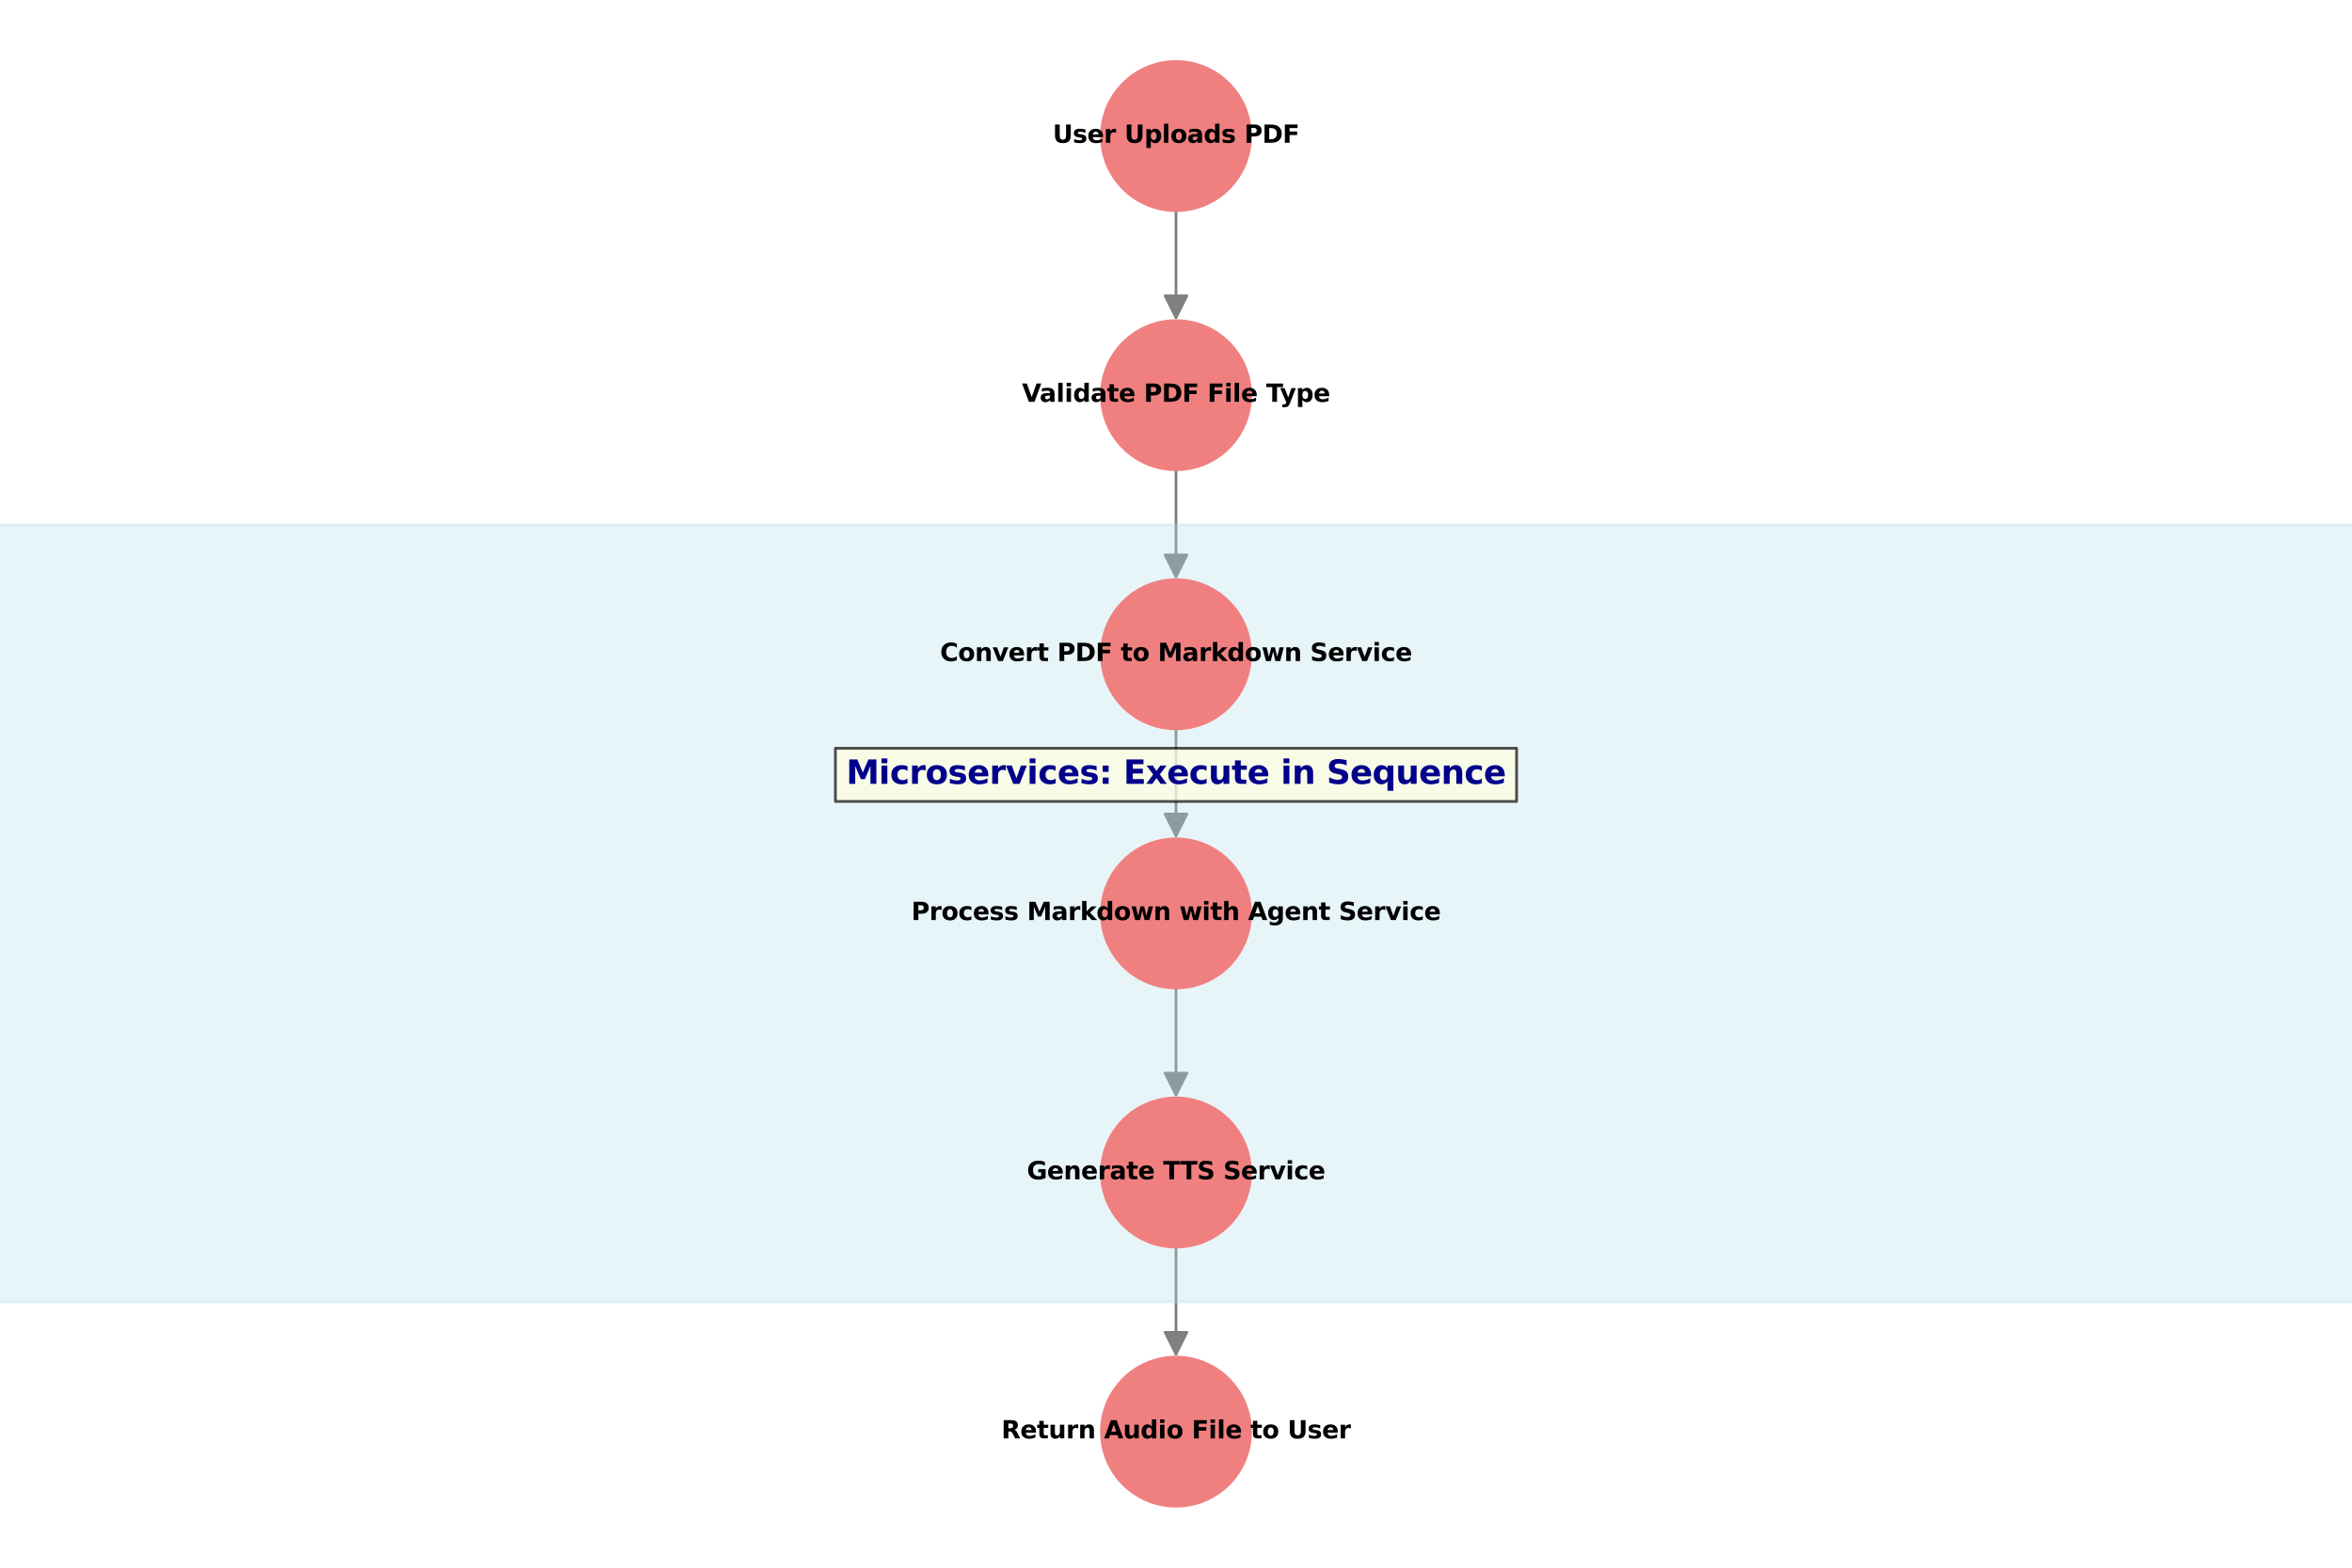 <?xml version="1.0" encoding="utf-8" standalone="no"?>
<!DOCTYPE svg PUBLIC "-//W3C//DTD SVG 1.1//EN"
  "http://www.w3.org/Graphics/SVG/1.1/DTD/svg11.dtd">
<svg xmlns:xlink="http://www.w3.org/1999/xlink" width="864pt" height="576pt" viewBox="0 0 864 576" xmlns="http://www.w3.org/2000/svg" version="1.1">
 <defs>
  <style type="text/css">*{stroke-linejoin: round; stroke-linecap: butt}</style>
 </defs>
 <g id="figure_1">
  <g id="patch_1">
   <path d="M 0 576 
L 864 576 
L 864 0 
L 0 0 
z
" style="fill: #ffffff"/>
  </g>
  <g id="axes_1">
   <g id="patch_2">
    <path d="M 432 77.368 
Q 432 97.587 432 116.689 
" clip-path="url(#p13257c2df7)" style="fill: none; stroke: #808080; stroke-linecap: round"/>
    <path d="M 436 108.689 
L 432 116.689 
L 428 108.689 
L 436 108.689 
z
" clip-path="url(#p13257c2df7)" style="fill: #808080; stroke: #808080; stroke-linecap: round"/>
   </g>
   <g id="patch_3">
    <path d="M 432 172.574 
Q 432 192.794 432 211.895 
" clip-path="url(#p13257c2df7)" style="fill: none; stroke: #808080; stroke-linecap: round"/>
    <path d="M 436 203.895 
L 432 211.895 
L 428 203.895 
L 436 203.895 
z
" clip-path="url(#p13257c2df7)" style="fill: #808080; stroke: #808080; stroke-linecap: round"/>
   </g>
   <g id="patch_4">
    <path d="M 432 267.781 
Q 432 288 432 307.102 
" clip-path="url(#p13257c2df7)" style="fill: none; stroke: #808080; stroke-linecap: round"/>
    <path d="M 436 299.102 
L 432 307.102 
L 428 299.102 
L 436 299.102 
z
" clip-path="url(#p13257c2df7)" style="fill: #808080; stroke: #808080; stroke-linecap: round"/>
   </g>
   <g id="patch_5">
    <path d="M 432 362.987 
Q 432 383.207 432 402.309 
" clip-path="url(#p13257c2df7)" style="fill: none; stroke: #808080; stroke-linecap: round"/>
    <path d="M 436 394.309 
L 432 402.309 
L 428 394.309 
L 436 394.309 
z
" clip-path="url(#p13257c2df7)" style="fill: #808080; stroke: #808080; stroke-linecap: round"/>
   </g>
   <g id="patch_6">
    <path d="M 432 458.194 
Q 432 478.414 432 497.515 
" clip-path="url(#p13257c2df7)" style="fill: none; stroke: #808080; stroke-linecap: round"/>
    <path d="M 436 489.515 
L 432 497.515 
L 428 489.515 
L 436 489.515 
z
" clip-path="url(#p13257c2df7)" style="fill: #808080; stroke: #808080; stroke-linecap: round"/>
   </g>
   <g id="patch_7">
    <path d="M -117386.182 478.413 
L 118250.182 478.413 
L 118250.182 192.793 
L -117386.182 192.793 
z
" clip-path="url(#p13257c2df7)" style="fill: #add8e6; opacity: 0.3; stroke: #add8e6; stroke-linejoin: miter"/>
   </g>
   <g id="PathCollection_1">
    <defs>
     <path id="mf10ee22542" d="M 0 27.386 
C 7.263 27.386 14.229 24.501 19.365 19.365 
C 24.501 14.229 27.386 7.263 27.386 0 
C 27.386 -7.263 24.501 -14.229 19.365 -19.365 
C 14.229 -24.501 7.263 -27.386 0 -27.386 
C -7.263 -27.386 -14.229 -24.501 -19.365 -19.365 
C -24.501 -14.229 -27.386 -7.263 -27.386 0 
C -27.386 7.263 -24.501 14.229 -19.365 19.365 
C -14.229 24.501 -7.263 27.386 0 27.386 
z
" style="stroke: #f08080"/>
    </defs>
    <g clip-path="url(#p13257c2df7)">
     <use xlink:href="#mf10ee22542" x="432" y="49.983" style="fill: #f08080; stroke: #f08080"/>
     <use xlink:href="#mf10ee22542" x="432" y="145.19" style="fill: #f08080; stroke: #f08080"/>
     <use xlink:href="#mf10ee22542" x="432" y="240.397" style="fill: #f08080; stroke: #f08080"/>
     <use xlink:href="#mf10ee22542" x="432" y="335.603" style="fill: #f08080; stroke: #f08080"/>
     <use xlink:href="#mf10ee22542" x="432" y="430.81" style="fill: #f08080; stroke: #f08080"/>
     <use xlink:href="#mf10ee22542" x="432" y="526.017" style="fill: #f08080; stroke: #f08080"/>
    </g>
   </g>
   <g id="text_1">
    <g clip-path="url(#p13257c2df7)">
     <!-- User Uploads PDF -->
     <g transform="translate(386.71 52.467) scale(0.09 -0.09)">
      <defs>
       <path id="DejaVuSans-Bold-55" d="M 588 4666 
L 1791 4666 
L 1791 1869 
Q 1791 1291 1980 1042 
Q 2169 794 2597 794 
Q 3028 794 3217 1042 
Q 3406 1291 3406 1869 
L 3406 4666 
L 4609 4666 
L 4609 1869 
Q 4609 878 4112 393 
Q 3616 -91 2597 -91 
Q 1581 -91 1084 393 
Q 588 878 588 1869 
L 588 4666 
z
" transform="scale(0.016)"/>
       <path id="DejaVuSans-Bold-73" d="M 3272 3391 
L 3272 2541 
Q 2913 2691 2578 2766 
Q 2244 2841 1947 2841 
Q 1628 2841 1473 2761 
Q 1319 2681 1319 2516 
Q 1319 2381 1436 2309 
Q 1553 2238 1856 2203 
L 2053 2175 
Q 2913 2066 3209 1816 
Q 3506 1566 3506 1031 
Q 3506 472 3093 190 
Q 2681 -91 1863 -91 
Q 1516 -91 1145 -36 
Q 775 19 384 128 
L 384 978 
Q 719 816 1070 734 
Q 1422 653 1784 653 
Q 2113 653 2278 743 
Q 2444 834 2444 1013 
Q 2444 1163 2330 1236 
Q 2216 1309 1875 1350 
L 1678 1375 
Q 931 1469 631 1722 
Q 331 1975 331 2491 
Q 331 3047 712 3315 
Q 1094 3584 1881 3584 
Q 2191 3584 2531 3537 
Q 2872 3491 3272 3391 
z
" transform="scale(0.016)"/>
       <path id="DejaVuSans-Bold-65" d="M 4031 1759 
L 4031 1441 
L 1416 1441 
Q 1456 1047 1700 850 
Q 1944 653 2381 653 
Q 2734 653 3104 758 
Q 3475 863 3866 1075 
L 3866 213 
Q 3469 63 3072 -14 
Q 2675 -91 2278 -91 
Q 1328 -91 801 392 
Q 275 875 275 1747 
Q 275 2603 792 3093 
Q 1309 3584 2216 3584 
Q 3041 3584 3536 3087 
Q 4031 2591 4031 1759 
z
M 2881 2131 
Q 2881 2450 2695 2645 
Q 2509 2841 2209 2841 
Q 1884 2841 1681 2658 
Q 1478 2475 1428 2131 
L 2881 2131 
z
" transform="scale(0.016)"/>
       <path id="DejaVuSans-Bold-72" d="M 3138 2547 
Q 2991 2616 2845 2648 
Q 2700 2681 2553 2681 
Q 2122 2681 1889 2404 
Q 1656 2128 1656 1613 
L 1656 0 
L 538 0 
L 538 3500 
L 1656 3500 
L 1656 2925 
Q 1872 3269 2151 3426 
Q 2431 3584 2822 3584 
Q 2878 3584 2943 3579 
Q 3009 3575 3134 3559 
L 3138 2547 
z
" transform="scale(0.016)"/>
       <path id="DejaVuSans-Bold-20" transform="scale(0.016)"/>
       <path id="DejaVuSans-Bold-70" d="M 1656 506 
L 1656 -1331 
L 538 -1331 
L 538 3500 
L 1656 3500 
L 1656 2988 
Q 1888 3294 2169 3439 
Q 2450 3584 2816 3584 
Q 3463 3584 3878 3070 
Q 4294 2556 4294 1747 
Q 4294 938 3878 423 
Q 3463 -91 2816 -91 
Q 2450 -91 2169 54 
Q 1888 200 1656 506 
z
M 2400 2772 
Q 2041 2772 1848 2508 
Q 1656 2244 1656 1747 
Q 1656 1250 1848 986 
Q 2041 722 2400 722 
Q 2759 722 2948 984 
Q 3138 1247 3138 1747 
Q 3138 2247 2948 2509 
Q 2759 2772 2400 2772 
z
" transform="scale(0.016)"/>
       <path id="DejaVuSans-Bold-6c" d="M 538 4863 
L 1656 4863 
L 1656 0 
L 538 0 
L 538 4863 
z
" transform="scale(0.016)"/>
       <path id="DejaVuSans-Bold-6f" d="M 2203 2784 
Q 1831 2784 1636 2517 
Q 1441 2250 1441 1747 
Q 1441 1244 1636 976 
Q 1831 709 2203 709 
Q 2569 709 2762 976 
Q 2956 1244 2956 1747 
Q 2956 2250 2762 2517 
Q 2569 2784 2203 2784 
z
M 2203 3584 
Q 3106 3584 3614 3096 
Q 4122 2609 4122 1747 
Q 4122 884 3614 396 
Q 3106 -91 2203 -91 
Q 1297 -91 786 396 
Q 275 884 275 1747 
Q 275 2609 786 3096 
Q 1297 3584 2203 3584 
z
" transform="scale(0.016)"/>
       <path id="DejaVuSans-Bold-61" d="M 2106 1575 
Q 1756 1575 1579 1456 
Q 1403 1338 1403 1106 
Q 1403 894 1545 773 
Q 1688 653 1941 653 
Q 2256 653 2472 879 
Q 2688 1106 2688 1447 
L 2688 1575 
L 2106 1575 
z
M 3816 1997 
L 3816 0 
L 2688 0 
L 2688 519 
Q 2463 200 2181 54 
Q 1900 -91 1497 -91 
Q 953 -91 614 226 
Q 275 544 275 1050 
Q 275 1666 698 1953 
Q 1122 2241 2028 2241 
L 2688 2241 
L 2688 2328 
Q 2688 2594 2478 2717 
Q 2269 2841 1825 2841 
Q 1466 2841 1156 2769 
Q 847 2697 581 2553 
L 581 3406 
Q 941 3494 1303 3539 
Q 1666 3584 2028 3584 
Q 2975 3584 3395 3211 
Q 3816 2838 3816 1997 
z
" transform="scale(0.016)"/>
       <path id="DejaVuSans-Bold-64" d="M 2919 2988 
L 2919 4863 
L 4044 4863 
L 4044 0 
L 2919 0 
L 2919 506 
Q 2688 197 2409 53 
Q 2131 -91 1766 -91 
Q 1119 -91 703 423 
Q 288 938 288 1747 
Q 288 2556 703 3070 
Q 1119 3584 1766 3584 
Q 2128 3584 2408 3439 
Q 2688 3294 2919 2988 
z
M 2181 722 
Q 2541 722 2730 984 
Q 2919 1247 2919 1747 
Q 2919 2247 2730 2509 
Q 2541 2772 2181 2772 
Q 1825 2772 1636 2509 
Q 1447 2247 1447 1747 
Q 1447 1247 1636 984 
Q 1825 722 2181 722 
z
" transform="scale(0.016)"/>
       <path id="DejaVuSans-Bold-50" d="M 588 4666 
L 2584 4666 
Q 3475 4666 3951 4270 
Q 4428 3875 4428 3144 
Q 4428 2409 3951 2014 
Q 3475 1619 2584 1619 
L 1791 1619 
L 1791 0 
L 588 0 
L 588 4666 
z
M 1791 3794 
L 1791 2491 
L 2456 2491 
Q 2806 2491 2997 2661 
Q 3188 2831 3188 3144 
Q 3188 3456 2997 3625 
Q 2806 3794 2456 3794 
L 1791 3794 
z
" transform="scale(0.016)"/>
       <path id="DejaVuSans-Bold-44" d="M 1791 3756 
L 1791 909 
L 2222 909 
Q 2959 909 3348 1275 
Q 3738 1641 3738 2338 
Q 3738 3031 3350 3393 
Q 2963 3756 2222 3756 
L 1791 3756 
z
M 588 4666 
L 1856 4666 
Q 2919 4666 3439 4514 
Q 3959 4363 4331 4000 
Q 4659 3684 4818 3271 
Q 4978 2859 4978 2338 
Q 4978 1809 4818 1395 
Q 4659 981 4331 666 
Q 3956 303 3431 151 
Q 2906 0 1856 0 
L 588 0 
L 588 4666 
z
" transform="scale(0.016)"/>
       <path id="DejaVuSans-Bold-46" d="M 588 4666 
L 3834 4666 
L 3834 3756 
L 1791 3756 
L 1791 2888 
L 3713 2888 
L 3713 1978 
L 1791 1978 
L 1791 0 
L 588 0 
L 588 4666 
z
" transform="scale(0.016)"/>
      </defs>
      <use xlink:href="#DejaVuSans-Bold-55"/>
      <use xlink:href="#DejaVuSans-Bold-73" x="81.201"/>
      <use xlink:href="#DejaVuSans-Bold-65" x="140.723"/>
      <use xlink:href="#DejaVuSans-Bold-72" x="208.545"/>
      <use xlink:href="#DejaVuSans-Bold-20" x="257.861"/>
      <use xlink:href="#DejaVuSans-Bold-55" x="292.676"/>
      <use xlink:href="#DejaVuSans-Bold-70" x="373.877"/>
      <use xlink:href="#DejaVuSans-Bold-6c" x="445.459"/>
      <use xlink:href="#DejaVuSans-Bold-6f" x="479.736"/>
      <use xlink:href="#DejaVuSans-Bold-61" x="548.438"/>
      <use xlink:href="#DejaVuSans-Bold-64" x="615.918"/>
      <use xlink:href="#DejaVuSans-Bold-73" x="687.5"/>
      <use xlink:href="#DejaVuSans-Bold-20" x="747.021"/>
      <use xlink:href="#DejaVuSans-Bold-50" x="781.836"/>
      <use xlink:href="#DejaVuSans-Bold-44" x="855.127"/>
      <use xlink:href="#DejaVuSans-Bold-46" x="938.135"/>
     </g>
    </g>
   </g>
   <g id="text_2">
    <g clip-path="url(#p13257c2df7)">
     <!-- Validate PDF File Type -->
     <g transform="translate(375.42 147.638) scale(0.09 -0.09)">
      <defs>
       <path id="DejaVuSans-Bold-56" d="M 31 4666 
L 1241 4666 
L 2478 1222 
L 3713 4666 
L 4922 4666 
L 3194 0 
L 1759 0 
L 31 4666 
z
" transform="scale(0.016)"/>
       <path id="DejaVuSans-Bold-69" d="M 538 3500 
L 1656 3500 
L 1656 0 
L 538 0 
L 538 3500 
z
M 538 4863 
L 1656 4863 
L 1656 3950 
L 538 3950 
L 538 4863 
z
" transform="scale(0.016)"/>
       <path id="DejaVuSans-Bold-74" d="M 1759 4494 
L 1759 3500 
L 2913 3500 
L 2913 2700 
L 1759 2700 
L 1759 1216 
Q 1759 972 1856 886 
Q 1953 800 2241 800 
L 2816 800 
L 2816 0 
L 1856 0 
Q 1194 0 917 276 
Q 641 553 641 1216 
L 641 2700 
L 84 2700 
L 84 3500 
L 641 3500 
L 641 4494 
L 1759 4494 
z
" transform="scale(0.016)"/>
       <path id="DejaVuSans-Bold-54" d="M 31 4666 
L 4331 4666 
L 4331 3756 
L 2784 3756 
L 2784 0 
L 1581 0 
L 1581 3756 
L 31 3756 
L 31 4666 
z
" transform="scale(0.016)"/>
       <path id="DejaVuSans-Bold-79" d="M 78 3500 
L 1197 3500 
L 2138 1125 
L 2938 3500 
L 4056 3500 
L 2584 -331 
Q 2363 -916 2067 -1148 
Q 1772 -1381 1288 -1381 
L 641 -1381 
L 641 -647 
L 991 -647 
Q 1275 -647 1404 -556 
Q 1534 -466 1606 -231 
L 1638 -134 
L 78 3500 
z
" transform="scale(0.016)"/>
      </defs>
      <use xlink:href="#DejaVuSans-Bold-56"/>
      <use xlink:href="#DejaVuSans-Bold-61" x="71.893"/>
      <use xlink:href="#DejaVuSans-Bold-6c" x="139.373"/>
      <use xlink:href="#DejaVuSans-Bold-69" x="173.65"/>
      <use xlink:href="#DejaVuSans-Bold-64" x="207.928"/>
      <use xlink:href="#DejaVuSans-Bold-61" x="279.51"/>
      <use xlink:href="#DejaVuSans-Bold-74" x="346.99"/>
      <use xlink:href="#DejaVuSans-Bold-65" x="394.793"/>
      <use xlink:href="#DejaVuSans-Bold-20" x="462.615"/>
      <use xlink:href="#DejaVuSans-Bold-50" x="497.43"/>
      <use xlink:href="#DejaVuSans-Bold-44" x="570.721"/>
      <use xlink:href="#DejaVuSans-Bold-46" x="653.729"/>
      <use xlink:href="#DejaVuSans-Bold-20" x="722.039"/>
      <use xlink:href="#DejaVuSans-Bold-46" x="756.854"/>
      <use xlink:href="#DejaVuSans-Bold-69" x="825.164"/>
      <use xlink:href="#DejaVuSans-Bold-6c" x="859.441"/>
      <use xlink:href="#DejaVuSans-Bold-65" x="893.719"/>
      <use xlink:href="#DejaVuSans-Bold-20" x="961.541"/>
      <use xlink:href="#DejaVuSans-Bold-54" x="996.355"/>
      <use xlink:href="#DejaVuSans-Bold-79" x="1052.693"/>
      <use xlink:href="#DejaVuSans-Bold-70" x="1117.879"/>
      <use xlink:href="#DejaVuSans-Bold-65" x="1189.461"/>
     </g>
    </g>
   </g>
   <g id="text_3">
    <g clip-path="url(#p13257c2df7)">
     <!-- Convert PDF to Markdown Service -->
     <g transform="translate(345.322 242.88) scale(0.09 -0.09)">
      <defs>
       <path id="DejaVuSans-Bold-43" d="M 4288 256 
Q 3956 84 3597 -3 
Q 3238 -91 2847 -91 
Q 1681 -91 1000 561 
Q 319 1213 319 2328 
Q 319 3447 1000 4098 
Q 1681 4750 2847 4750 
Q 3238 4750 3597 4662 
Q 3956 4575 4288 4403 
L 4288 3438 
Q 3953 3666 3628 3772 
Q 3303 3878 2944 3878 
Q 2300 3878 1931 3465 
Q 1563 3053 1563 2328 
Q 1563 1606 1931 1193 
Q 2300 781 2944 781 
Q 3303 781 3628 887 
Q 3953 994 4288 1222 
L 4288 256 
z
" transform="scale(0.016)"/>
       <path id="DejaVuSans-Bold-6e" d="M 4056 2131 
L 4056 0 
L 2931 0 
L 2931 347 
L 2931 1631 
Q 2931 2084 2911 2256 
Q 2891 2428 2841 2509 
Q 2775 2619 2662 2680 
Q 2550 2741 2406 2741 
Q 2056 2741 1856 2470 
Q 1656 2200 1656 1722 
L 1656 0 
L 538 0 
L 538 3500 
L 1656 3500 
L 1656 2988 
Q 1909 3294 2193 3439 
Q 2478 3584 2822 3584 
Q 3428 3584 3742 3212 
Q 4056 2841 4056 2131 
z
" transform="scale(0.016)"/>
       <path id="DejaVuSans-Bold-76" d="M 97 3500 
L 1216 3500 
L 2088 1081 
L 2956 3500 
L 4078 3500 
L 2700 0 
L 1472 0 
L 97 3500 
z
" transform="scale(0.016)"/>
       <path id="DejaVuSans-Bold-4d" d="M 588 4666 
L 2119 4666 
L 3181 2169 
L 4250 4666 
L 5778 4666 
L 5778 0 
L 4641 0 
L 4641 3413 
L 3566 897 
L 2803 897 
L 1728 3413 
L 1728 0 
L 588 0 
L 588 4666 
z
" transform="scale(0.016)"/>
       <path id="DejaVuSans-Bold-6b" d="M 538 4863 
L 1656 4863 
L 1656 2216 
L 2944 3500 
L 4244 3500 
L 2534 1894 
L 4378 0 
L 3022 0 
L 1656 1459 
L 1656 0 
L 538 0 
L 538 4863 
z
" transform="scale(0.016)"/>
       <path id="DejaVuSans-Bold-77" d="M 225 3500 
L 1313 3500 
L 1900 1088 
L 2491 3500 
L 3425 3500 
L 4013 1113 
L 4603 3500 
L 5691 3500 
L 4769 0 
L 3547 0 
L 2956 2406 
L 2369 0 
L 1147 0 
L 225 3500 
z
" transform="scale(0.016)"/>
       <path id="DejaVuSans-Bold-53" d="M 3834 4519 
L 3834 3531 
Q 3450 3703 3084 3790 
Q 2719 3878 2394 3878 
Q 1963 3878 1756 3759 
Q 1550 3641 1550 3391 
Q 1550 3203 1689 3098 
Q 1828 2994 2194 2919 
L 2706 2816 
Q 3484 2659 3812 2340 
Q 4141 2022 4141 1434 
Q 4141 663 3683 286 
Q 3225 -91 2284 -91 
Q 1841 -91 1394 -6 
Q 947 78 500 244 
L 500 1259 
Q 947 1022 1364 901 
Q 1781 781 2169 781 
Q 2563 781 2772 912 
Q 2981 1044 2981 1288 
Q 2981 1506 2839 1625 
Q 2697 1744 2272 1838 
L 1806 1941 
Q 1106 2091 782 2419 
Q 459 2747 459 3303 
Q 459 4000 909 4375 
Q 1359 4750 2203 4750 
Q 2588 4750 2994 4692 
Q 3400 4634 3834 4519 
z
" transform="scale(0.016)"/>
       <path id="DejaVuSans-Bold-63" d="M 3366 3391 
L 3366 2478 
Q 3138 2634 2908 2709 
Q 2678 2784 2431 2784 
Q 1963 2784 1702 2511 
Q 1441 2238 1441 1747 
Q 1441 1256 1702 982 
Q 1963 709 2431 709 
Q 2694 709 2930 787 
Q 3166 866 3366 1019 
L 3366 103 
Q 3103 6 2833 -42 
Q 2563 -91 2291 -91 
Q 1344 -91 809 395 
Q 275 881 275 1747 
Q 275 2613 809 3098 
Q 1344 3584 2291 3584 
Q 2566 3584 2833 3536 
Q 3100 3488 3366 3391 
z
" transform="scale(0.016)"/>
      </defs>
      <use xlink:href="#DejaVuSans-Bold-43"/>
      <use xlink:href="#DejaVuSans-Bold-6f" x="73.389"/>
      <use xlink:href="#DejaVuSans-Bold-6e" x="142.09"/>
      <use xlink:href="#DejaVuSans-Bold-76" x="213.281"/>
      <use xlink:href="#DejaVuSans-Bold-65" x="278.467"/>
      <use xlink:href="#DejaVuSans-Bold-72" x="346.289"/>
      <use xlink:href="#DejaVuSans-Bold-74" x="395.605"/>
      <use xlink:href="#DejaVuSans-Bold-20" x="443.408"/>
      <use xlink:href="#DejaVuSans-Bold-50" x="478.223"/>
      <use xlink:href="#DejaVuSans-Bold-44" x="551.514"/>
      <use xlink:href="#DejaVuSans-Bold-46" x="634.521"/>
      <use xlink:href="#DejaVuSans-Bold-20" x="702.832"/>
      <use xlink:href="#DejaVuSans-Bold-74" x="737.646"/>
      <use xlink:href="#DejaVuSans-Bold-6f" x="785.449"/>
      <use xlink:href="#DejaVuSans-Bold-20" x="854.15"/>
      <use xlink:href="#DejaVuSans-Bold-4d" x="888.965"/>
      <use xlink:href="#DejaVuSans-Bold-61" x="988.477"/>
      <use xlink:href="#DejaVuSans-Bold-72" x="1055.957"/>
      <use xlink:href="#DejaVuSans-Bold-6b" x="1105.273"/>
      <use xlink:href="#DejaVuSans-Bold-64" x="1171.777"/>
      <use xlink:href="#DejaVuSans-Bold-6f" x="1243.359"/>
      <use xlink:href="#DejaVuSans-Bold-77" x="1312.061"/>
      <use xlink:href="#DejaVuSans-Bold-6e" x="1404.443"/>
      <use xlink:href="#DejaVuSans-Bold-20" x="1475.635"/>
      <use xlink:href="#DejaVuSans-Bold-53" x="1510.449"/>
      <use xlink:href="#DejaVuSans-Bold-65" x="1582.471"/>
      <use xlink:href="#DejaVuSans-Bold-72" x="1650.293"/>
      <use xlink:href="#DejaVuSans-Bold-76" x="1699.609"/>
      <use xlink:href="#DejaVuSans-Bold-69" x="1764.795"/>
      <use xlink:href="#DejaVuSans-Bold-63" x="1799.072"/>
      <use xlink:href="#DejaVuSans-Bold-65" x="1858.35"/>
     </g>
    </g>
   </g>
   <g id="text_4">
    <g clip-path="url(#p13257c2df7)">
     <!-- Process Markdown with Agent Service -->
     <g transform="translate(334.775 338.052) scale(0.09 -0.09)">
      <defs>
       <path id="DejaVuSans-Bold-68" d="M 4056 2131 
L 4056 0 
L 2931 0 
L 2931 347 
L 2931 1625 
Q 2931 2084 2911 2256 
Q 2891 2428 2841 2509 
Q 2775 2619 2662 2680 
Q 2550 2741 2406 2741 
Q 2056 2741 1856 2470 
Q 1656 2200 1656 1722 
L 1656 0 
L 538 0 
L 538 4863 
L 1656 4863 
L 1656 2988 
Q 1909 3294 2193 3439 
Q 2478 3584 2822 3584 
Q 3428 3584 3742 3212 
Q 4056 2841 4056 2131 
z
" transform="scale(0.016)"/>
       <path id="DejaVuSans-Bold-41" d="M 3419 850 
L 1538 850 
L 1241 0 
L 31 0 
L 1759 4666 
L 3194 4666 
L 4922 0 
L 3713 0 
L 3419 850 
z
M 1838 1716 
L 3116 1716 
L 2478 3572 
L 1838 1716 
z
" transform="scale(0.016)"/>
       <path id="DejaVuSans-Bold-67" d="M 2919 594 
Q 2688 288 2409 144 
Q 2131 0 1766 0 
Q 1125 0 706 504 
Q 288 1009 288 1791 
Q 288 2575 706 3076 
Q 1125 3578 1766 3578 
Q 2131 3578 2409 3434 
Q 2688 3291 2919 2981 
L 2919 3500 
L 4044 3500 
L 4044 353 
Q 4044 -491 3511 -936 
Q 2978 -1381 1966 -1381 
Q 1638 -1381 1331 -1331 
Q 1025 -1281 716 -1178 
L 716 -306 
Q 1009 -475 1290 -558 
Q 1572 -641 1856 -641 
Q 2406 -641 2662 -400 
Q 2919 -159 2919 353 
L 2919 594 
z
M 2181 2772 
Q 1834 2772 1640 2515 
Q 1447 2259 1447 1791 
Q 1447 1309 1634 1061 
Q 1822 813 2181 813 
Q 2531 813 2725 1069 
Q 2919 1325 2919 1791 
Q 2919 2259 2725 2515 
Q 2531 2772 2181 2772 
z
" transform="scale(0.016)"/>
      </defs>
      <use xlink:href="#DejaVuSans-Bold-50"/>
      <use xlink:href="#DejaVuSans-Bold-72" x="73.291"/>
      <use xlink:href="#DejaVuSans-Bold-6f" x="122.607"/>
      <use xlink:href="#DejaVuSans-Bold-63" x="191.309"/>
      <use xlink:href="#DejaVuSans-Bold-65" x="250.586"/>
      <use xlink:href="#DejaVuSans-Bold-73" x="318.408"/>
      <use xlink:href="#DejaVuSans-Bold-73" x="377.93"/>
      <use xlink:href="#DejaVuSans-Bold-20" x="437.451"/>
      <use xlink:href="#DejaVuSans-Bold-4d" x="472.266"/>
      <use xlink:href="#DejaVuSans-Bold-61" x="571.777"/>
      <use xlink:href="#DejaVuSans-Bold-72" x="639.258"/>
      <use xlink:href="#DejaVuSans-Bold-6b" x="688.574"/>
      <use xlink:href="#DejaVuSans-Bold-64" x="755.078"/>
      <use xlink:href="#DejaVuSans-Bold-6f" x="826.66"/>
      <use xlink:href="#DejaVuSans-Bold-77" x="895.361"/>
      <use xlink:href="#DejaVuSans-Bold-6e" x="987.744"/>
      <use xlink:href="#DejaVuSans-Bold-20" x="1058.936"/>
      <use xlink:href="#DejaVuSans-Bold-77" x="1093.75"/>
      <use xlink:href="#DejaVuSans-Bold-69" x="1186.133"/>
      <use xlink:href="#DejaVuSans-Bold-74" x="1220.41"/>
      <use xlink:href="#DejaVuSans-Bold-68" x="1268.213"/>
      <use xlink:href="#DejaVuSans-Bold-20" x="1339.404"/>
      <use xlink:href="#DejaVuSans-Bold-41" x="1374.219"/>
      <use xlink:href="#DejaVuSans-Bold-67" x="1451.611"/>
      <use xlink:href="#DejaVuSans-Bold-65" x="1523.193"/>
      <use xlink:href="#DejaVuSans-Bold-6e" x="1591.016"/>
      <use xlink:href="#DejaVuSans-Bold-74" x="1662.207"/>
      <use xlink:href="#DejaVuSans-Bold-20" x="1710.01"/>
      <use xlink:href="#DejaVuSans-Bold-53" x="1744.824"/>
      <use xlink:href="#DejaVuSans-Bold-65" x="1816.846"/>
      <use xlink:href="#DejaVuSans-Bold-72" x="1884.668"/>
      <use xlink:href="#DejaVuSans-Bold-76" x="1933.984"/>
      <use xlink:href="#DejaVuSans-Bold-69" x="1999.17"/>
      <use xlink:href="#DejaVuSans-Bold-63" x="2033.447"/>
      <use xlink:href="#DejaVuSans-Bold-65" x="2092.725"/>
     </g>
    </g>
   </g>
   <g id="text_5">
    <g clip-path="url(#p13257c2df7)">
     <!-- Generate TTS Service -->
     <g transform="translate(377.217 433.293) scale(0.09 -0.09)">
      <defs>
       <path id="DejaVuSans-Bold-47" d="M 4781 347 
Q 4331 128 3847 18 
Q 3363 -91 2847 -91 
Q 1681 -91 1000 561 
Q 319 1213 319 2328 
Q 319 3456 1012 4103 
Q 1706 4750 2913 4750 
Q 3378 4750 3804 4662 
Q 4231 4575 4609 4403 
L 4609 3438 
Q 4219 3659 3833 3768 
Q 3447 3878 3059 3878 
Q 2341 3878 1952 3476 
Q 1563 3075 1563 2328 
Q 1563 1588 1938 1184 
Q 2313 781 3003 781 
Q 3191 781 3352 804 
Q 3513 828 3641 878 
L 3641 1784 
L 2906 1784 
L 2906 2591 
L 4781 2591 
L 4781 347 
z
" transform="scale(0.016)"/>
      </defs>
      <use xlink:href="#DejaVuSans-Bold-47"/>
      <use xlink:href="#DejaVuSans-Bold-65" x="82.08"/>
      <use xlink:href="#DejaVuSans-Bold-6e" x="149.902"/>
      <use xlink:href="#DejaVuSans-Bold-65" x="221.094"/>
      <use xlink:href="#DejaVuSans-Bold-72" x="288.916"/>
      <use xlink:href="#DejaVuSans-Bold-61" x="338.232"/>
      <use xlink:href="#DejaVuSans-Bold-74" x="405.713"/>
      <use xlink:href="#DejaVuSans-Bold-65" x="453.516"/>
      <use xlink:href="#DejaVuSans-Bold-20" x="521.338"/>
      <use xlink:href="#DejaVuSans-Bold-54" x="556.152"/>
      <use xlink:href="#DejaVuSans-Bold-54" x="626.615"/>
      <use xlink:href="#DejaVuSans-Bold-53" x="694.828"/>
      <use xlink:href="#DejaVuSans-Bold-20" x="766.85"/>
      <use xlink:href="#DejaVuSans-Bold-53" x="801.664"/>
      <use xlink:href="#DejaVuSans-Bold-65" x="873.686"/>
      <use xlink:href="#DejaVuSans-Bold-72" x="941.508"/>
      <use xlink:href="#DejaVuSans-Bold-76" x="990.824"/>
      <use xlink:href="#DejaVuSans-Bold-69" x="1056.01"/>
      <use xlink:href="#DejaVuSans-Bold-63" x="1090.287"/>
      <use xlink:href="#DejaVuSans-Bold-65" x="1149.564"/>
     </g>
    </g>
   </g>
   <g id="text_6">
    <g clip-path="url(#p13257c2df7)">
     <!-- Return Audio File to User -->
     <g transform="translate(367.841 528.5) scale(0.09 -0.09)">
      <defs>
       <path id="DejaVuSans-Bold-52" d="M 2297 2597 
Q 2675 2597 2839 2737 
Q 3003 2878 3003 3200 
Q 3003 3519 2839 3656 
Q 2675 3794 2297 3794 
L 1791 3794 
L 1791 2597 
L 2297 2597 
z
M 1791 1766 
L 1791 0 
L 588 0 
L 588 4666 
L 2425 4666 
Q 3347 4666 3776 4356 
Q 4206 4047 4206 3378 
Q 4206 2916 3982 2619 
Q 3759 2322 3309 2181 
Q 3556 2125 3751 1926 
Q 3947 1728 4147 1325 
L 4800 0 
L 3519 0 
L 2950 1159 
Q 2778 1509 2601 1637 
Q 2425 1766 2131 1766 
L 1791 1766 
z
" transform="scale(0.016)"/>
       <path id="DejaVuSans-Bold-75" d="M 500 1363 
L 500 3500 
L 1625 3500 
L 1625 3150 
Q 1625 2866 1622 2436 
Q 1619 2006 1619 1863 
Q 1619 1441 1641 1255 
Q 1663 1069 1716 984 
Q 1784 875 1895 815 
Q 2006 756 2150 756 
Q 2500 756 2700 1025 
Q 2900 1294 2900 1772 
L 2900 3500 
L 4019 3500 
L 4019 0 
L 2900 0 
L 2900 506 
Q 2647 200 2364 54 
Q 2081 -91 1741 -91 
Q 1134 -91 817 281 
Q 500 653 500 1363 
z
" transform="scale(0.016)"/>
      </defs>
      <use xlink:href="#DejaVuSans-Bold-52"/>
      <use xlink:href="#DejaVuSans-Bold-65" x="77.002"/>
      <use xlink:href="#DejaVuSans-Bold-74" x="144.824"/>
      <use xlink:href="#DejaVuSans-Bold-75" x="192.627"/>
      <use xlink:href="#DejaVuSans-Bold-72" x="263.818"/>
      <use xlink:href="#DejaVuSans-Bold-6e" x="313.135"/>
      <use xlink:href="#DejaVuSans-Bold-20" x="384.326"/>
      <use xlink:href="#DejaVuSans-Bold-41" x="419.141"/>
      <use xlink:href="#DejaVuSans-Bold-75" x="496.533"/>
      <use xlink:href="#DejaVuSans-Bold-64" x="567.725"/>
      <use xlink:href="#DejaVuSans-Bold-69" x="639.307"/>
      <use xlink:href="#DejaVuSans-Bold-6f" x="673.584"/>
      <use xlink:href="#DejaVuSans-Bold-20" x="742.285"/>
      <use xlink:href="#DejaVuSans-Bold-46" x="777.1"/>
      <use xlink:href="#DejaVuSans-Bold-69" x="845.41"/>
      <use xlink:href="#DejaVuSans-Bold-6c" x="879.688"/>
      <use xlink:href="#DejaVuSans-Bold-65" x="913.965"/>
      <use xlink:href="#DejaVuSans-Bold-20" x="981.787"/>
      <use xlink:href="#DejaVuSans-Bold-74" x="1016.602"/>
      <use xlink:href="#DejaVuSans-Bold-6f" x="1064.404"/>
      <use xlink:href="#DejaVuSans-Bold-20" x="1133.105"/>
      <use xlink:href="#DejaVuSans-Bold-55" x="1167.92"/>
      <use xlink:href="#DejaVuSans-Bold-73" x="1249.121"/>
      <use xlink:href="#DejaVuSans-Bold-65" x="1308.643"/>
      <use xlink:href="#DejaVuSans-Bold-72" x="1376.465"/>
     </g>
    </g>
   </g>
   <g id="text_7">
    <g id="patch_8">
     <path d="M 306.888 294.456 
L 557.112 294.456 
L 557.112 274.922 
L 306.888 274.922 
z
" style="fill: #ffffe0; opacity: 0.7; stroke: #000000; stroke-linejoin: miter"/>
    </g>
    <!-- Microservices: Execute in Sequence -->
    <g style="fill: #00008b" transform="translate(310.848 288) scale(0.12 -0.12)">
     <defs>
      <path id="DejaVuSans-Bold-3a" d="M 716 3500 
L 1844 3500 
L 1844 2291 
L 716 2291 
L 716 3500 
z
M 716 1209 
L 1844 1209 
L 1844 0 
L 716 0 
L 716 1209 
z
" transform="scale(0.016)"/>
      <path id="DejaVuSans-Bold-45" d="M 588 4666 
L 3834 4666 
L 3834 3756 
L 1791 3756 
L 1791 2888 
L 3713 2888 
L 3713 1978 
L 1791 1978 
L 1791 909 
L 3903 909 
L 3903 0 
L 588 0 
L 588 4666 
z
" transform="scale(0.016)"/>
      <path id="DejaVuSans-Bold-78" d="M 1422 1791 
L 159 3500 
L 1344 3500 
L 2059 2463 
L 2784 3500 
L 3969 3500 
L 2706 1797 
L 4031 0 
L 2847 0 
L 2059 1106 
L 1281 0 
L 97 0 
L 1422 1791 
z
" transform="scale(0.016)"/>
      <path id="DejaVuSans-Bold-71" d="M 2181 2772 
Q 1825 2772 1636 2509 
Q 1447 2247 1447 1747 
Q 1447 1247 1636 984 
Q 1825 722 2181 722 
Q 2541 722 2730 984 
Q 2919 1247 2919 1747 
Q 2919 2247 2730 2509 
Q 2541 2772 2181 2772 
z
M 2919 506 
Q 2688 197 2409 53 
Q 2131 -91 1766 -91 
Q 1119 -91 703 423 
Q 288 938 288 1747 
Q 288 2556 703 3067 
Q 1119 3578 1766 3578 
Q 2131 3578 2409 3434 
Q 2688 3291 2919 2981 
L 2919 3500 
L 4044 3500 
L 4044 -1331 
L 2919 -1331 
L 2919 506 
z
" transform="scale(0.016)"/>
     </defs>
     <use xlink:href="#DejaVuSans-Bold-4d"/>
     <use xlink:href="#DejaVuSans-Bold-69" x="99.512"/>
     <use xlink:href="#DejaVuSans-Bold-63" x="133.789"/>
     <use xlink:href="#DejaVuSans-Bold-72" x="193.066"/>
     <use xlink:href="#DejaVuSans-Bold-6f" x="242.383"/>
     <use xlink:href="#DejaVuSans-Bold-73" x="311.084"/>
     <use xlink:href="#DejaVuSans-Bold-65" x="370.605"/>
     <use xlink:href="#DejaVuSans-Bold-72" x="438.428"/>
     <use xlink:href="#DejaVuSans-Bold-76" x="487.744"/>
     <use xlink:href="#DejaVuSans-Bold-69" x="552.93"/>
     <use xlink:href="#DejaVuSans-Bold-63" x="587.207"/>
     <use xlink:href="#DejaVuSans-Bold-65" x="646.484"/>
     <use xlink:href="#DejaVuSans-Bold-73" x="714.307"/>
     <use xlink:href="#DejaVuSans-Bold-3a" x="773.828"/>
     <use xlink:href="#DejaVuSans-Bold-20" x="813.818"/>
     <use xlink:href="#DejaVuSans-Bold-45" x="848.633"/>
     <use xlink:href="#DejaVuSans-Bold-78" x="916.943"/>
     <use xlink:href="#DejaVuSans-Bold-65" x="981.445"/>
     <use xlink:href="#DejaVuSans-Bold-63" x="1049.268"/>
     <use xlink:href="#DejaVuSans-Bold-75" x="1108.545"/>
     <use xlink:href="#DejaVuSans-Bold-74" x="1179.736"/>
     <use xlink:href="#DejaVuSans-Bold-65" x="1227.539"/>
     <use xlink:href="#DejaVuSans-Bold-20" x="1295.361"/>
     <use xlink:href="#DejaVuSans-Bold-69" x="1330.176"/>
     <use xlink:href="#DejaVuSans-Bold-6e" x="1364.453"/>
     <use xlink:href="#DejaVuSans-Bold-20" x="1435.645"/>
     <use xlink:href="#DejaVuSans-Bold-53" x="1470.459"/>
     <use xlink:href="#DejaVuSans-Bold-65" x="1542.48"/>
     <use xlink:href="#DejaVuSans-Bold-71" x="1610.303"/>
     <use xlink:href="#DejaVuSans-Bold-75" x="1681.885"/>
     <use xlink:href="#DejaVuSans-Bold-65" x="1753.076"/>
     <use xlink:href="#DejaVuSans-Bold-6e" x="1820.898"/>
     <use xlink:href="#DejaVuSans-Bold-63" x="1892.09"/>
     <use xlink:href="#DejaVuSans-Bold-65" x="1951.367"/>
    </g>
   </g>
   <g id="text_8">
    <!-- Microservice Workflow for PDF Processing with Services -->
    <g style="fill: #333333" transform="translate(209.763 -6) scale(0.14 -0.14)">
     <defs>
      <path id="DejaVuSans-Bold-57" d="M 191 4666 
L 1344 4666 
L 2150 1275 
L 2950 4666 
L 4109 4666 
L 4909 1275 
L 5716 4666 
L 6859 4666 
L 5759 0 
L 4372 0 
L 3525 3547 
L 2688 0 
L 1300 0 
L 191 4666 
z
" transform="scale(0.016)"/>
      <path id="DejaVuSans-Bold-66" d="M 2841 4863 
L 2841 4128 
L 2222 4128 
Q 1984 4128 1890 4042 
Q 1797 3956 1797 3744 
L 1797 3500 
L 2753 3500 
L 2753 2700 
L 1797 2700 
L 1797 0 
L 678 0 
L 678 2700 
L 122 2700 
L 122 3500 
L 678 3500 
L 678 3744 
Q 678 4316 997 4589 
Q 1316 4863 1984 4863 
L 2841 4863 
z
" transform="scale(0.016)"/>
     </defs>
     <use xlink:href="#DejaVuSans-Bold-4d"/>
     <use xlink:href="#DejaVuSans-Bold-69" x="99.512"/>
     <use xlink:href="#DejaVuSans-Bold-63" x="133.789"/>
     <use xlink:href="#DejaVuSans-Bold-72" x="193.066"/>
     <use xlink:href="#DejaVuSans-Bold-6f" x="242.383"/>
     <use xlink:href="#DejaVuSans-Bold-73" x="311.084"/>
     <use xlink:href="#DejaVuSans-Bold-65" x="370.605"/>
     <use xlink:href="#DejaVuSans-Bold-72" x="438.428"/>
     <use xlink:href="#DejaVuSans-Bold-76" x="487.744"/>
     <use xlink:href="#DejaVuSans-Bold-69" x="552.93"/>
     <use xlink:href="#DejaVuSans-Bold-63" x="587.207"/>
     <use xlink:href="#DejaVuSans-Bold-65" x="646.484"/>
     <use xlink:href="#DejaVuSans-Bold-20" x="714.307"/>
     <use xlink:href="#DejaVuSans-Bold-57" x="749.121"/>
     <use xlink:href="#DejaVuSans-Bold-6f" x="855.799"/>
     <use xlink:href="#DejaVuSans-Bold-72" x="924.5"/>
     <use xlink:href="#DejaVuSans-Bold-6b" x="973.816"/>
     <use xlink:href="#DejaVuSans-Bold-66" x="1040.32"/>
     <use xlink:href="#DejaVuSans-Bold-6c" x="1083.826"/>
     <use xlink:href="#DejaVuSans-Bold-6f" x="1118.104"/>
     <use xlink:href="#DejaVuSans-Bold-77" x="1186.805"/>
     <use xlink:href="#DejaVuSans-Bold-20" x="1279.188"/>
     <use xlink:href="#DejaVuSans-Bold-66" x="1314.002"/>
     <use xlink:href="#DejaVuSans-Bold-6f" x="1357.508"/>
     <use xlink:href="#DejaVuSans-Bold-72" x="1426.209"/>
     <use xlink:href="#DejaVuSans-Bold-20" x="1475.525"/>
     <use xlink:href="#DejaVuSans-Bold-50" x="1510.34"/>
     <use xlink:href="#DejaVuSans-Bold-44" x="1583.631"/>
     <use xlink:href="#DejaVuSans-Bold-46" x="1666.639"/>
     <use xlink:href="#DejaVuSans-Bold-20" x="1734.949"/>
     <use xlink:href="#DejaVuSans-Bold-50" x="1769.764"/>
     <use xlink:href="#DejaVuSans-Bold-72" x="1843.055"/>
     <use xlink:href="#DejaVuSans-Bold-6f" x="1892.371"/>
     <use xlink:href="#DejaVuSans-Bold-63" x="1961.072"/>
     <use xlink:href="#DejaVuSans-Bold-65" x="2020.35"/>
     <use xlink:href="#DejaVuSans-Bold-73" x="2088.172"/>
     <use xlink:href="#DejaVuSans-Bold-73" x="2147.693"/>
     <use xlink:href="#DejaVuSans-Bold-69" x="2207.215"/>
     <use xlink:href="#DejaVuSans-Bold-6e" x="2241.492"/>
     <use xlink:href="#DejaVuSans-Bold-67" x="2312.684"/>
     <use xlink:href="#DejaVuSans-Bold-20" x="2384.266"/>
     <use xlink:href="#DejaVuSans-Bold-77" x="2419.08"/>
     <use xlink:href="#DejaVuSans-Bold-69" x="2511.463"/>
     <use xlink:href="#DejaVuSans-Bold-74" x="2545.74"/>
     <use xlink:href="#DejaVuSans-Bold-68" x="2593.543"/>
     <use xlink:href="#DejaVuSans-Bold-20" x="2664.734"/>
     <use xlink:href="#DejaVuSans-Bold-53" x="2699.549"/>
     <use xlink:href="#DejaVuSans-Bold-65" x="2771.57"/>
     <use xlink:href="#DejaVuSans-Bold-72" x="2839.393"/>
     <use xlink:href="#DejaVuSans-Bold-76" x="2888.709"/>
     <use xlink:href="#DejaVuSans-Bold-69" x="2953.895"/>
     <use xlink:href="#DejaVuSans-Bold-63" x="2988.172"/>
     <use xlink:href="#DejaVuSans-Bold-65" x="3047.449"/>
     <use xlink:href="#DejaVuSans-Bold-73" x="3115.271"/>
    </g>
   </g>
  </g>
 </g>
 <defs>
  <clipPath id="p13257c2df7">
   <rect x="0" y="0" width="864" height="576"/>
  </clipPath>
 </defs>
</svg>
